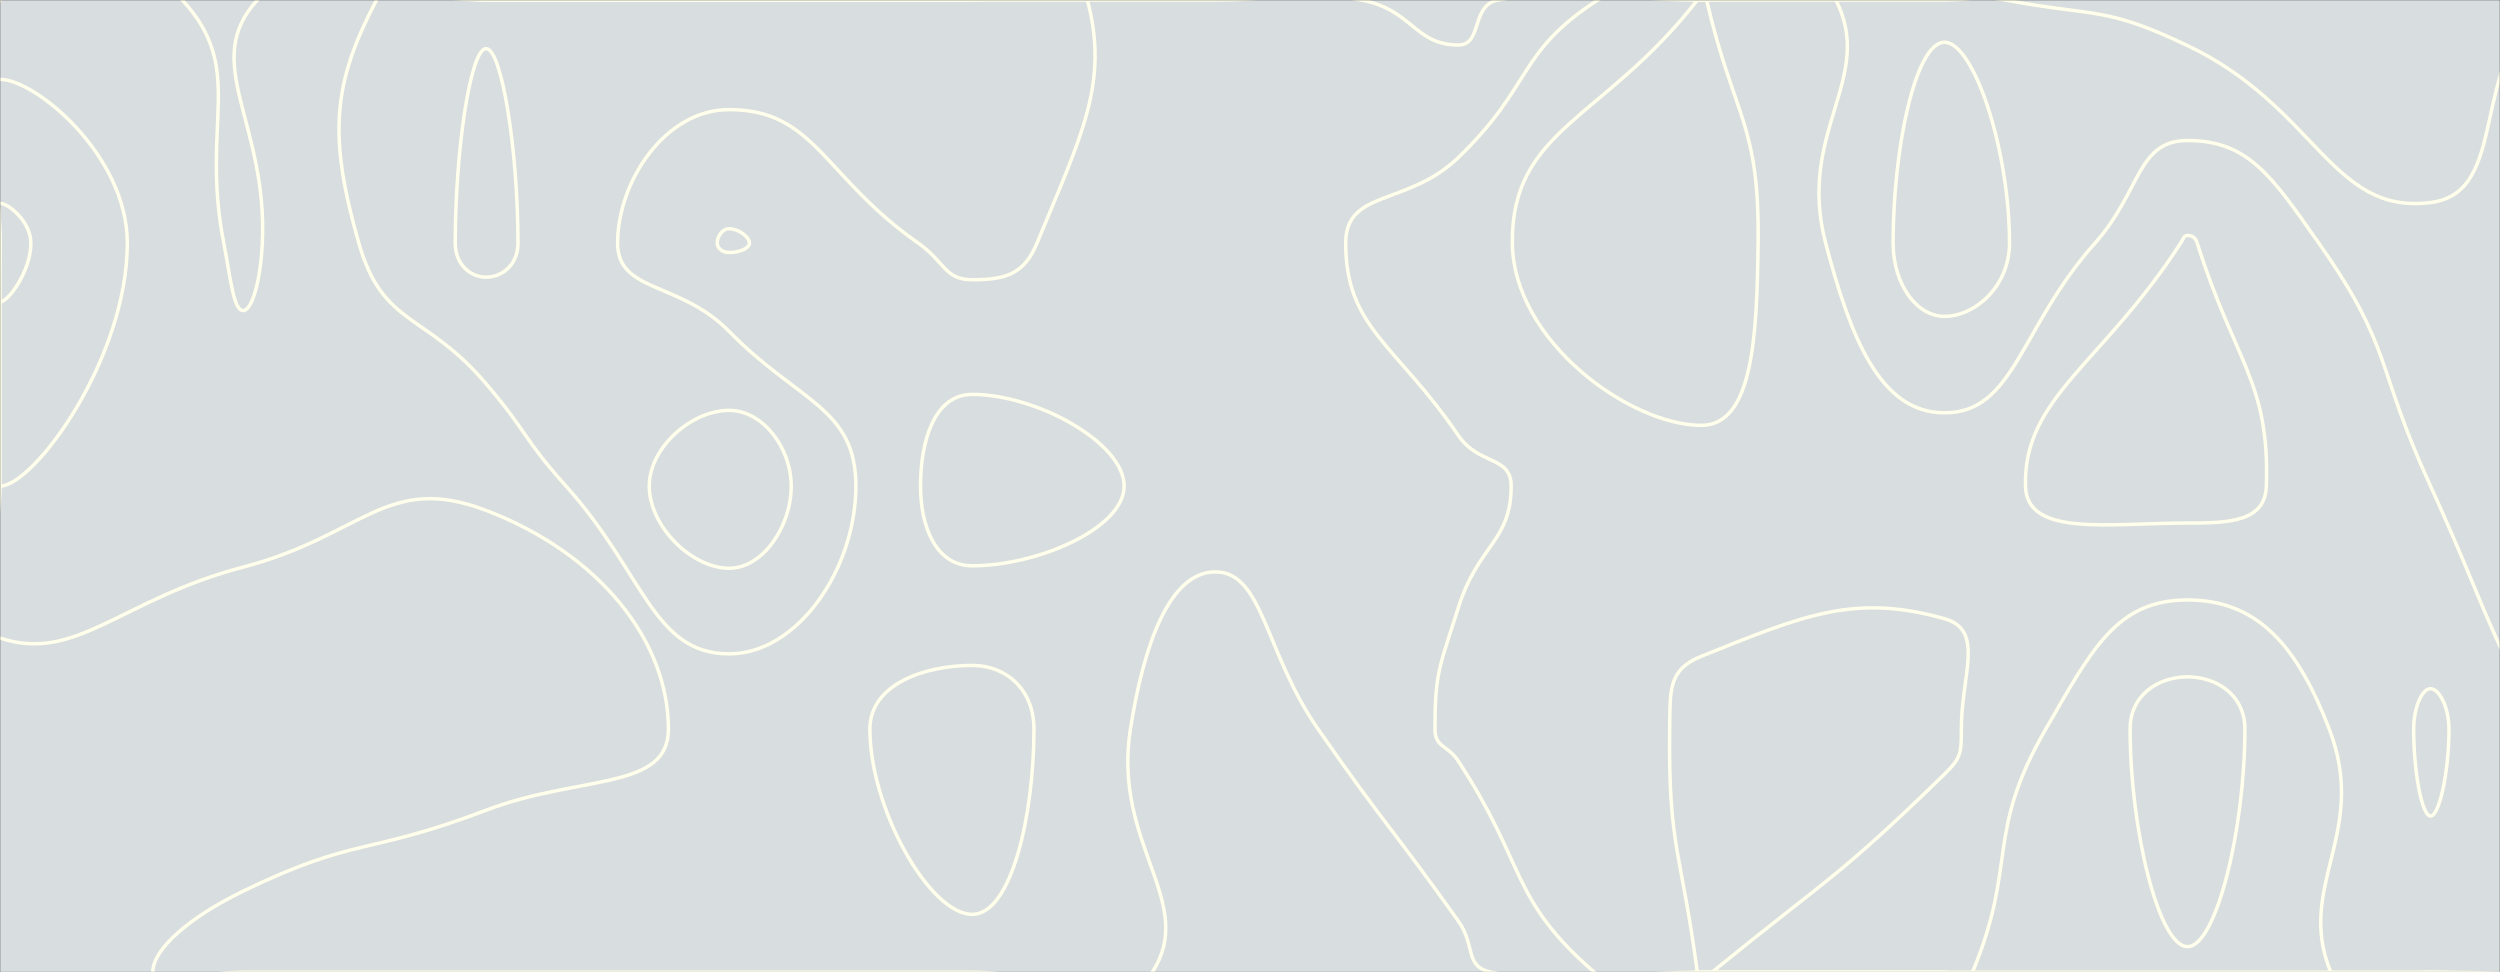 <svg xmlns="http://www.w3.org/2000/svg" version="1.1" xmlns:xlink="http://www.w3.org/1999/xlink" xmlns:svgjs="http://svgjs.dev/svgjs" width="1440" height="560" preserveAspectRatio="none" viewBox="0 0 1440 560"><rect x="0" y="0" width="1440" height="560" fill="#333333" stroke="none"/><g mask="url(&quot;#SvgjsMask1028&quot;)" fill="none"><rect width="1440" height="560" x="0" y="0" fill="url(&quot;#SvgjsLinearGradient1029&quot;)"></rect><path d="M105 0C142.05 40.25 115.27 70.38 128.89 140C132.77 159.83 134.44 178.89 140 178.89C145.56 178.89 150.19 160.05 151.11 140C154.31 70.6 115.04 36.06 148.24 0C179.48 -33.94 214.12 0 280 0C350 0 350 0 420 0C490 0 490 0 560 0C630 0 630 0 700 0C742 0 743.65 -7.47 784 0C813.65 5.49 814.71 25.93 840 25.93C854.19 25.93 846.97 2.96 862.95 0C916.97 -10.01 921.47 0 980 0C1050 0 1050 0 1120 0C1137.5 0 1137.89 -3.21 1155 0C1207.89 9.92 1211.77 3.28 1260 26.25C1334.27 61.62 1342.79 123.94 1400 116.67C1446.13 110.81 1421.38 37.74 1466.67 0C1491.38 -20.6 1527.4 -24.06 1540 0C1564.06 45.94 1540 70 1540 140C1540 210 1540 210 1540 280C1540 309.48 1544.8 310.15 1540 338.95C1533.13 380.15 1516.67 380.96 1516.67 420C1516.67 441.23 1536.34 437.56 1540 459.49C1548.01 507.56 1569.25 539 1540 560C1499.25 589.25 1470 560 1400 560C1330 560 1330 560 1260 560C1190 560 1190 560 1120 560C1050 560 1050 560 980 560C919.49 560 913.26 571.43 858.98 560C843.26 556.69 850.17 544.8 840 530.53C800.29 474.8 798.32 476.16 759.23 420C728.32 375.6 727.71 329.41 700 329.41C673.65 329.41 658.78 371.26 651.11 420C640.63 486.55 689.92 519.72 663.7 560C644.36 589.72 611.85 560 560 560C490 560 490 560 420 560C350 560 350 560 280 560C210 560 210 560 140 560C114 560 88 569.96 88 560C88 546.62 109.15 528.33 140 513.33C205.15 481.66 211.13 492.91 280 466.67C333.63 446.24 385 455.57 385 420C385 369.23 345.28 318.87 280 294C222.78 272.2 209.5 308.43 140 326.67C69.5 345.18 43.75 382.08 0 367.5C-26.25 358.75 0 323.75 0 280C0 210 0 210 0 140C0 70 -30 40 0 0C22.5 -30 77.61 -29.75 105 0" stroke="rgba(255, 255, 235, 1)" stroke-width="2"></path><path d="M420 131.76C416.02 131.76 413.11 136.23 413.11 140C413.11 143.08 416.24 145.45 420 145.45C425.52 145.45 431.67 143.25 431.67 140C431.67 136.4 425.3 131.76 420 131.76" stroke="rgba(255, 255, 235, 1)" stroke-width="2"></path><path d="M1120 24.35C1103.4 24.35 1090.44 84.87 1090.44 140C1090.44 163.8 1104.01 182.22 1120 182.22C1137.52 182.22 1157.46 165.03 1157.46 140C1157.46 86.09 1136.91 24.35 1120 24.35" stroke="rgba(255, 255, 235, 1)" stroke-width="2"></path><path d="M560 227.17C538.16 227.17 530.21 254.05 530.21 280C530.21 303.41 539.1 325.9 560 325.9C597.74 325.9 647.5 304.26 647.5 280C647.5 254.9 596.81 227.17 560 227.17" stroke="rgba(255, 255, 235, 1)" stroke-width="2"></path><path d="M1260 389.87C1243.47 389.87 1226.94 400.06 1226.94 420C1226.94 477.75 1243.47 545.26 1260 545.26C1276.53 545.26 1293.06 477.75 1293.06 420C1293.06 400.06 1276.53 389.87 1260 389.87" stroke="rgba(255, 255, 235, 1)" stroke-width="2"></path><path d="M0 45.71C20.49 45.71 73.33 89.57 73.33 140C73.33 206.72 19.44 280 0 280C-17.22 280 0 210 0 140C0 92.86 -16.17 45.71 0 45.71" stroke="rgba(255, 255, 235, 1)" stroke-width="2"></path><path d="M206.67 140C188.92 77.86 191.57 48.28 216.86 0C228.24 -21.72 248.43 0 280 0C350 0 350 0 420 0C490 0 490 0 560 0C593.16 0 620.41 -22.18 626.32 0C639.07 47.82 622.84 78.03 597.33 140C589.68 158.59 578.23 161.13 560 161.13C544.01 161.13 544.29 150.78 528.89 140C474.29 101.79 469.42 63.14 420 63.14C382.85 63.14 355.74 104.87 355.74 140C355.74 168.75 391.46 161.8 420 190.91C460.08 231.8 492.98 234.74 492.98 280C492.98 327.59 459.5 376.62 420 376.62C376.03 376.62 371.05 330.03 326.03 280C301.05 252.24 304.25 249.49 280 221.05C244.57 179.49 220.49 188.39 206.67 140" stroke="rgba(255, 255, 235, 1)" stroke-width="2"></path><path d="M775.12 140C775.12 108.93 810.81 118.88 840 90.74C883.42 48.88 873.42 30.4 920.33 0C943.42 -14.97 950.16 0 980 0C1018.72 0 1044.71 -24.92 1057.45 0C1080.49 45.08 1034.67 75.8 1051.56 140C1065.95 194.69 1082.96 237.78 1120 237.78C1160.56 237.78 1163.24 188.76 1206.76 140C1233.24 110.34 1230.8 80.94 1260 80.94C1295.22 80.94 1308.74 101.81 1335.6 140C1378.74 201.34 1367.8 210 1400 280C1400 280 1400 280 1400 280C1431.82 350 1428.22 351.88 1463.64 420C1498.22 486.49 1504.38 483.92 1540 549.23C1542.56 553.92 1545 559.62 1540 560C1475 565 1470 560 1400 560C1371.28 560 1351.04 580.36 1342.56 560C1321.88 510.36 1364.74 479.92 1341.67 420C1323.46 372.71 1300.84 345.57 1260 345.57C1219.16 345.57 1204.98 373.85 1178.33 420C1143.06 481.07 1162.41 496.96 1136.15 560C1133.25 566.96 1128.07 560 1120 560C1050 560 1050 560 980 560C949.15 560 939.24 578.18 918.31 560C869.24 517.39 879.63 498.88 840 438.42C833.75 428.88 826.54 430.72 826.54 420C826.54 386.51 829.4 383.8 840 350C851.35 313.8 870.43 311.94 870.43 280C870.43 262.36 851.78 268.13 840 250.83C804.12 198.13 775.12 188.98 775.12 140" stroke="rgba(255, 255, 235, 1)" stroke-width="2"></path><path d="M1445.35 140C1445.35 86.36 1513.01 31.61 1540 31.61C1560.33 31.61 1540 85.81 1540 140C1540 191.69 1560.09 243.38 1540 243.38C1512.76 243.38 1445.35 192.25 1445.35 140" stroke="rgba(255, 255, 235, 1)" stroke-width="2"></path><path d="M501.05 420C501.05 393.97 532.78 383.28 560 383.28C580.03 383.28 595.56 397.59 595.56 420C595.56 469.29 582.68 526.67 560 526.67C535.42 526.67 501.05 465.67 501.05 420" stroke="rgba(255, 255, 235, 1)" stroke-width="2"></path><path d="M0 117.14C4.97 117.14 17.78 127.77 17.78 140C17.78 156.17 4.71 173.94 0 173.94C-4.18 173.94 0 156.97 0 140C0 128.57 -3.92 117.14 0 117.14" stroke="rgba(255, 255, 235, 1)" stroke-width="2"></path><path d="M262.22 140C262.22 86.64 270.97 28 280 28C289.04 28 298.36 86.78 298.36 140C298.36 152.61 289.1 159.65 280 159.65C271.03 159.65 262.22 152.47 262.22 140" stroke="rgba(255, 255, 235, 1)" stroke-width="2"></path><path d="M871.11 140C870.49 74.13 923.96 69.1 977.7 0C978.4 -0.9 978.85 0 980 0C981.49 0 982.65 -1.43 982.98 0C998.98 68.57 1013.51 70.73 1012.67 140C1012.02 193.23 1009.79 245 980 245C939.01 245 871.64 196.63 871.11 140" stroke="rgba(255, 255, 235, 1)" stroke-width="2"></path><path d="M1256.06 140C1257.66 137.53 1257.84 135.63 1260 135.63C1262.61 135.63 1264.54 136.64 1265.6 140C1287.25 208.83 1307.49 220.03 1305.41 280C1304.69 300.66 1283.85 301.27 1260 301.27C1214.48 301.27 1167.39 309.48 1166.67 280C1165.42 228.84 1210.99 209.72 1256.06 140" stroke="rgba(255, 255, 235, 1)" stroke-width="2"></path><path d="M1494.65 140C1494.65 114.3 1527.07 88.06 1540 88.06C1549.74 88.06 1540 114.03 1540 140C1540 164.77 1549.63 189.54 1540 189.54C1526.95 189.54 1494.65 165.04 1494.65 140" stroke="rgba(255, 255, 235, 1)" stroke-width="2"></path><path d="M373.97 280C373.97 257.71 398.36 236.36 420 236.36C439.24 236.36 455.74 257.83 455.74 280C455.74 303.31 439.35 327.32 420 327.32C398.46 327.32 373.97 303.19 373.97 280" stroke="rgba(255, 255, 235, 1)" stroke-width="2"></path><path d="M961.74 420C962.03 397.68 960.67 385.77 980 378C1039.8 353.95 1068.53 341.92 1120 356.36C1143.39 362.92 1129.72 388.69 1129.72 420C1129.72 433.47 1129.77 436.41 1120 445.93C1057.95 506.41 1053.75 504.87 986.09 560C983.75 561.91 983.05 560 980 560C978.82 560 977.78 561.16 977.63 560C968.65 491.16 960.85 488.68 961.74 420" stroke="rgba(255, 255, 235, 1)" stroke-width="2"></path><path d="M1390.28 420C1390.28 407.84 1394.95 396.67 1400 396.67C1405.12 396.67 1410.61 407.76 1410.61 420C1410.61 444.42 1405.09 470 1400 470C1394.93 470 1390.28 444.51 1390.28 420" stroke="rgba(255, 255, 235, 1)" stroke-width="2"></path></g><defs><mask id="SvgjsMask1028"><rect width="1440" height="560" fill="#ffffff"></rect></mask><linearGradient x1="50%" y1="100%" x2="50%" y2="0%" gradientUnits="userSpaceOnUse" id="SvgjsLinearGradient1029"><stop stop-color="rgba(216, 221, 223, 1)" offset="1"></stop><stop stop-color="rgba(206, 211, 219, 1)" offset="1"></stop></linearGradient></defs></svg>